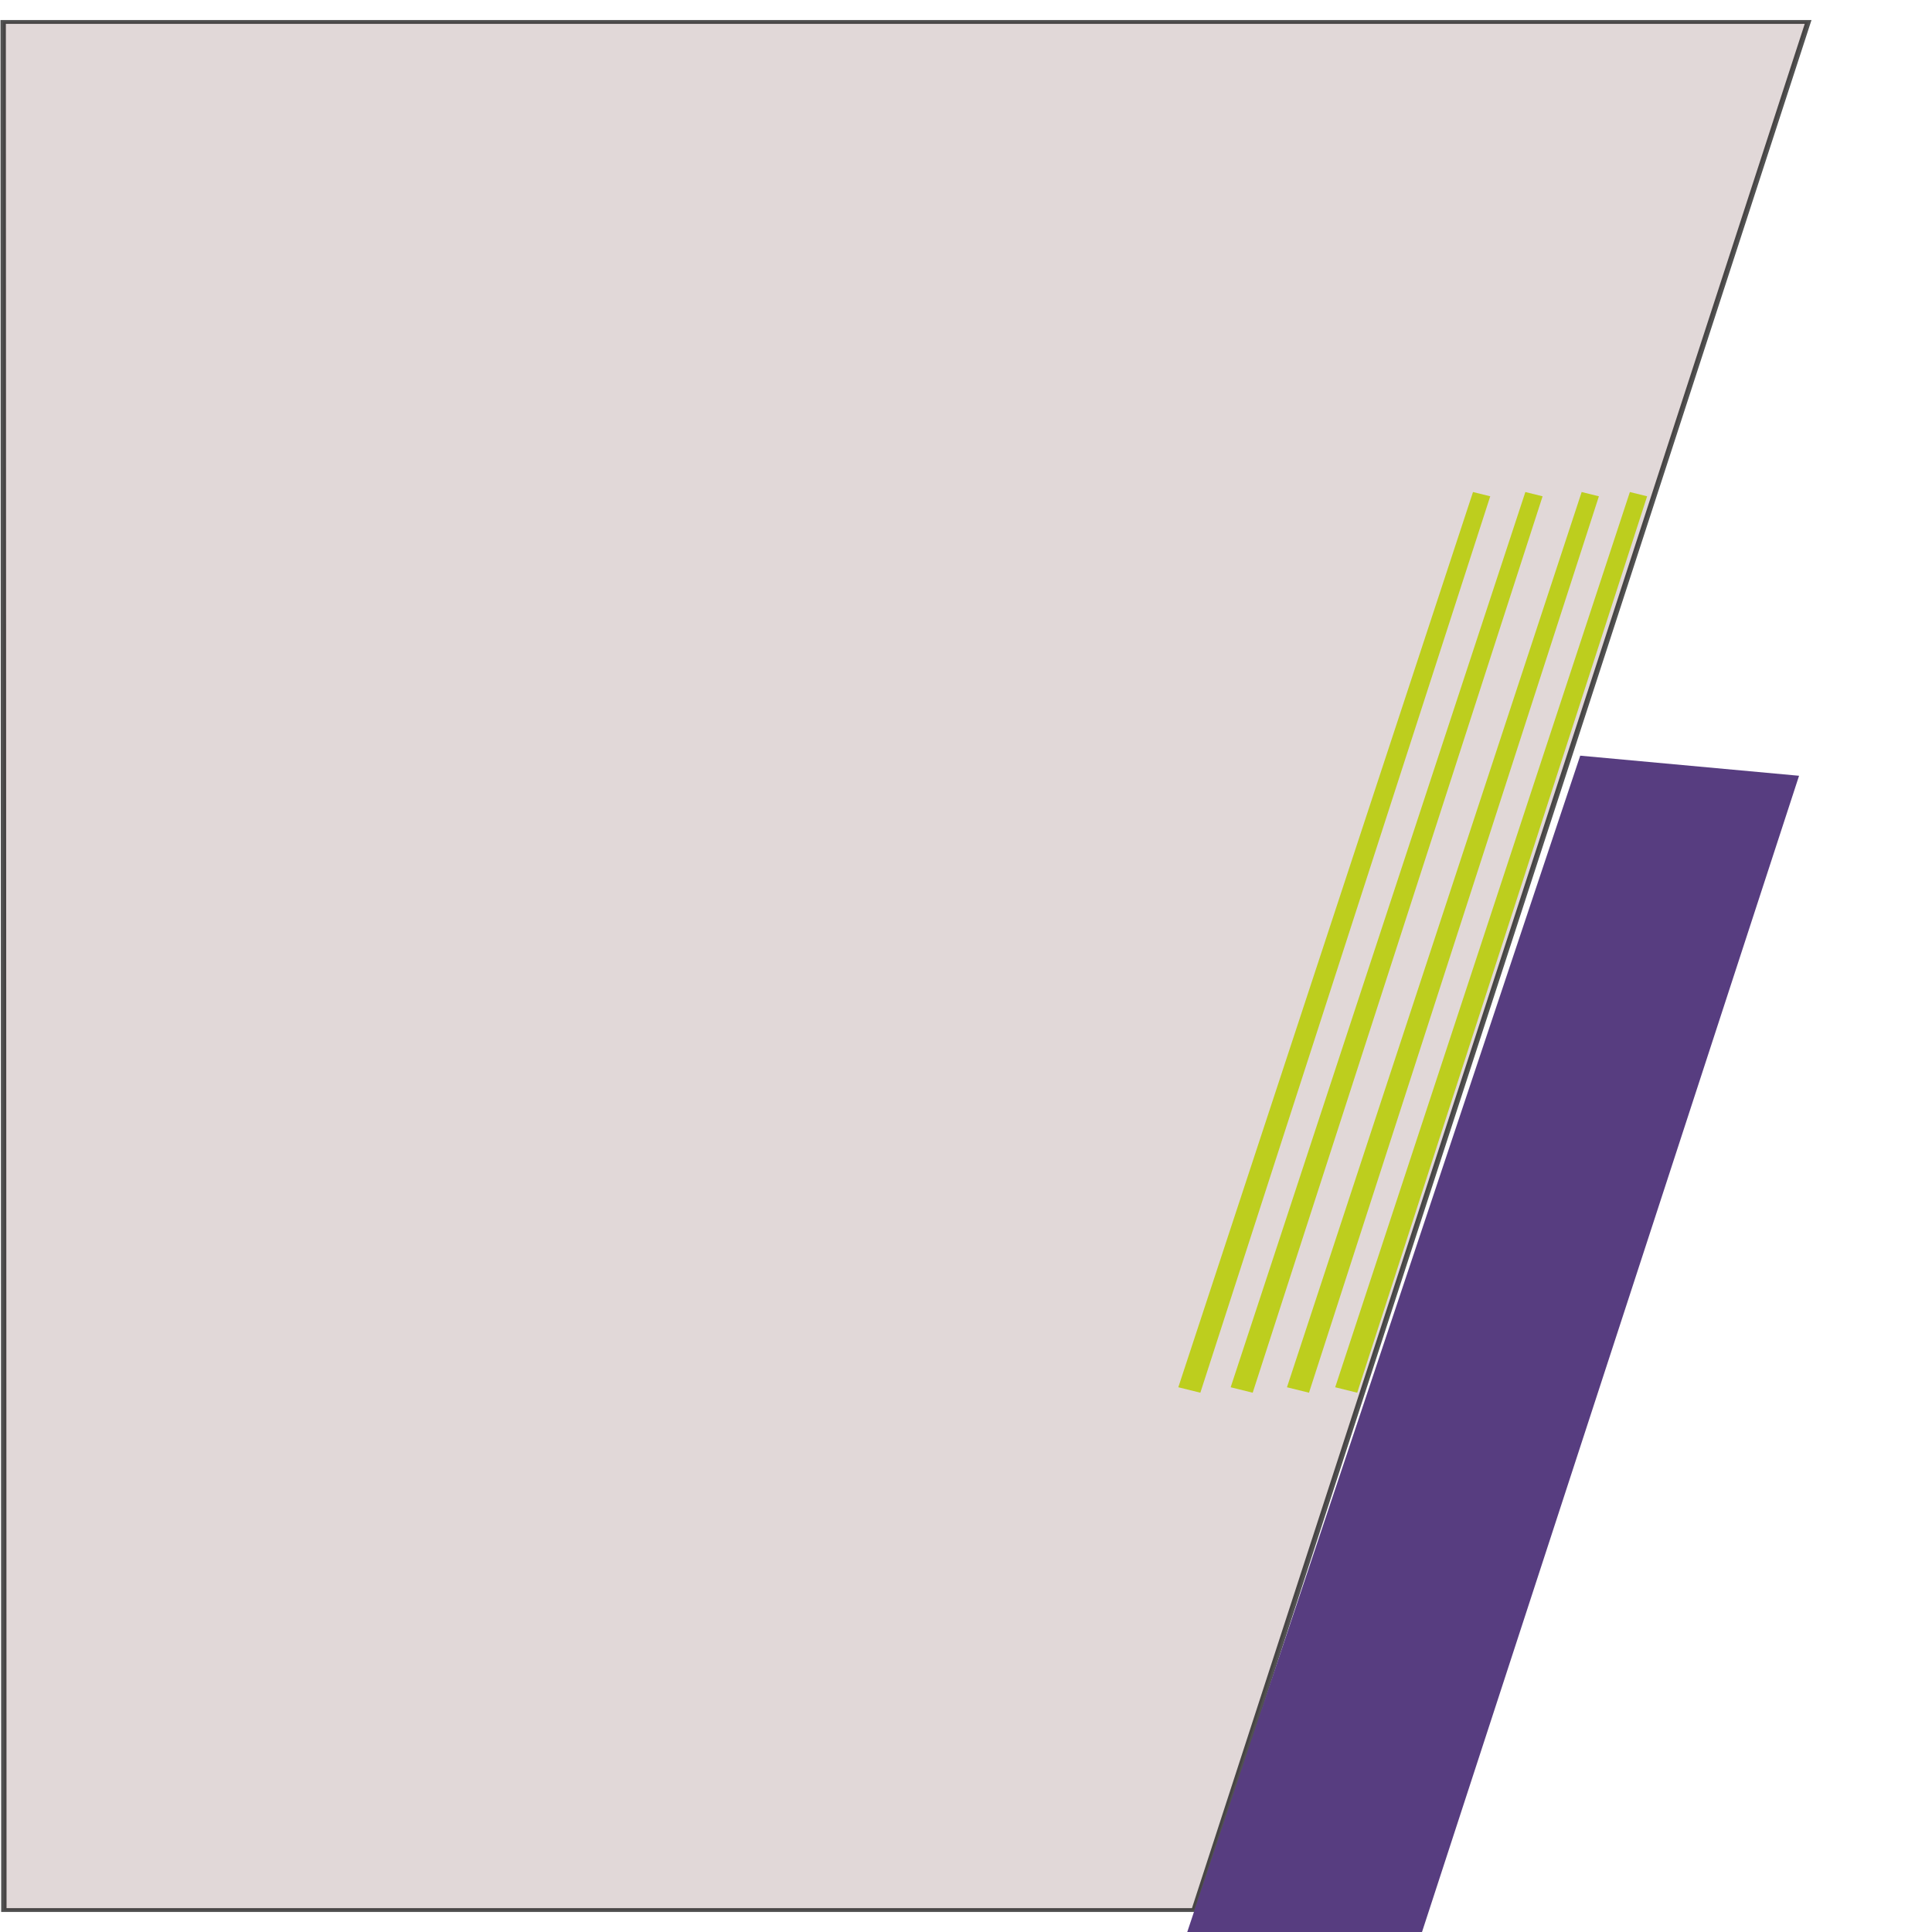 <?xml version="1.0" encoding="UTF-8" standalone="no" ?>
<!DOCTYPE svg PUBLIC "-//W3C//DTD SVG 1.1//EN" "http://www.w3.org/Graphics/SVG/1.1/DTD/svg11.dtd">
<svg xmlns="http://www.w3.org/2000/svg" xmlns:xlink="http://www.w3.org/1999/xlink" version="1.1" width="500" height="500" viewBox="0 0 500 500" xml:space="preserve">
<desc>Created with Fabric.js 4.6.0</desc>
<defs>
</defs>
<g transform="matrix(1.39 0 0 0.98 234.38 250)" id="uHcrN5enWolt2u8sg4ktl"  >
<path style="stroke: rgb(0,0,0); stroke-width: 1; stroke-dasharray: none; stroke-linecap: butt; stroke-dashoffset: 0; stroke-linejoin: miter; stroke-miterlimit: 4; fill: rgb(211,199,199); fill-rule: nonzero; opacity: 0.68;" vector-effect="non-scaling-stroke"  transform=" translate(0, 0)" d="M -167.899 249.308 L -168.028 -249.308 L 168.028 -249.308 L 53.706 249.308 z" stroke-linecap="round" />
</g>
<g transform="matrix(0.98 0.09 -0.09 0.98 385.91 351.93)" id="F3PLvVPVtDEkxI2cRMN74"  >
<path style="stroke: rgb(0,0,0); stroke-width: 0; stroke-dasharray: none; stroke-linecap: butt; stroke-dashoffset: 0; stroke-linejoin: miter; stroke-miterlimit: 4; fill: rgb(87,61,128); fill-rule: nonzero; opacity: 1;" vector-effect="non-scaling-stroke"  transform=" translate(0, 0)" d="M 8.794 -160.362 L 66.583 -160.362 L -6.281 159.99 L -66.583 160.362 z" stroke-linecap="round" />
</g>
<g transform="matrix(0.98 0 0 0.98 697.05 597.24)" id="IROM0wylGRk2ztqFUrht3"  >
<path style="stroke: rgb(0,0,0); stroke-width: 1; stroke-dasharray: none; stroke-linecap: butt; stroke-dashoffset: 0; stroke-linejoin: miter; stroke-miterlimit: 4; fill: rgb(255,255,255); fill-opacity: 0; fill-rule: nonzero; opacity: 1;" vector-effect="non-scaling-stroke"  transform=" translate(0, 0)" d="M 18.591 -133.794 L 40.829 -133.794 L -16.96 133.794 L -40.829 133.794 z" stroke-linecap="round" />
</g>
<g transform="matrix(0.97 0.24 -0.24 0.97 345.31 243.73)" id="TfaWflWEYSsbmsPBe_Mvj"  >
<path style="stroke: rgb(0,0,0); stroke-width: 0; stroke-dasharray: none; stroke-linecap: butt; stroke-dashoffset: 0; stroke-linejoin: miter; stroke-miterlimit: 4; fill: rgb(189,206,30); fill-rule: nonzero; opacity: 1;" vector-effect="non-scaling-stroke"  transform=" translate(-11.5, -121.7)" d="M 18.4 0 L 23 0 L 5.878 243.404 L 1.7763568394002505e-15 243.404 z" stroke-linecap="round" />
</g>
<g transform="matrix(0.97 0.24 -0.24 0.97 358.86 243.73)" id="oTGXCciiWNXWjtaQno7hu"  >
<path style="stroke: rgb(0,0,0); stroke-width: 0; stroke-dasharray: none; stroke-linecap: butt; stroke-dashoffset: 0; stroke-linejoin: miter; stroke-miterlimit: 4; fill: rgb(189,206,30); fill-rule: nonzero; opacity: 1;" vector-effect="non-scaling-stroke"  transform=" translate(-11.5, -121.7)" d="M 18.4 0 L 23 0 L 5.878 243.404 L 1.7763568394002505e-15 243.404 z" stroke-linecap="round" />
</g>
<g transform="matrix(0.97 0.24 -0.24 0.97 373.43 243.73)" id="rD0rQAH8zAiwOJn6uKbkO"  >
<path style="stroke: rgb(0,0,0); stroke-width: 0; stroke-dasharray: none; stroke-linecap: butt; stroke-dashoffset: 0; stroke-linejoin: miter; stroke-miterlimit: 4; fill: rgb(189,206,30); fill-rule: nonzero; opacity: 1;" vector-effect="non-scaling-stroke"  transform=" translate(-11.5, -121.7)" d="M 18.4 0 L 23 0 L 5.878 243.404 L 1.7763568394002505e-15 243.404 z" stroke-linecap="round" />
</g>
<g transform="matrix(0.97 0.24 -0.24 0.97 385.91 243.73)" id="I-I6s14eeNPTKkxp2w7hx"  >
<path style="stroke: rgb(0,0,0); stroke-width: 0; stroke-dasharray: none; stroke-linecap: butt; stroke-dashoffset: 0; stroke-linejoin: miter; stroke-miterlimit: 4; fill: rgb(189,206,30); fill-rule: nonzero; opacity: 1;" vector-effect="non-scaling-stroke"  transform=" translate(-11.5, -121.7)" d="M 18.4 0 L 23 0 L 5.878 243.404 L 1.7763568394002505e-15 243.404 z" stroke-linecap="round" />
</g>
</svg>